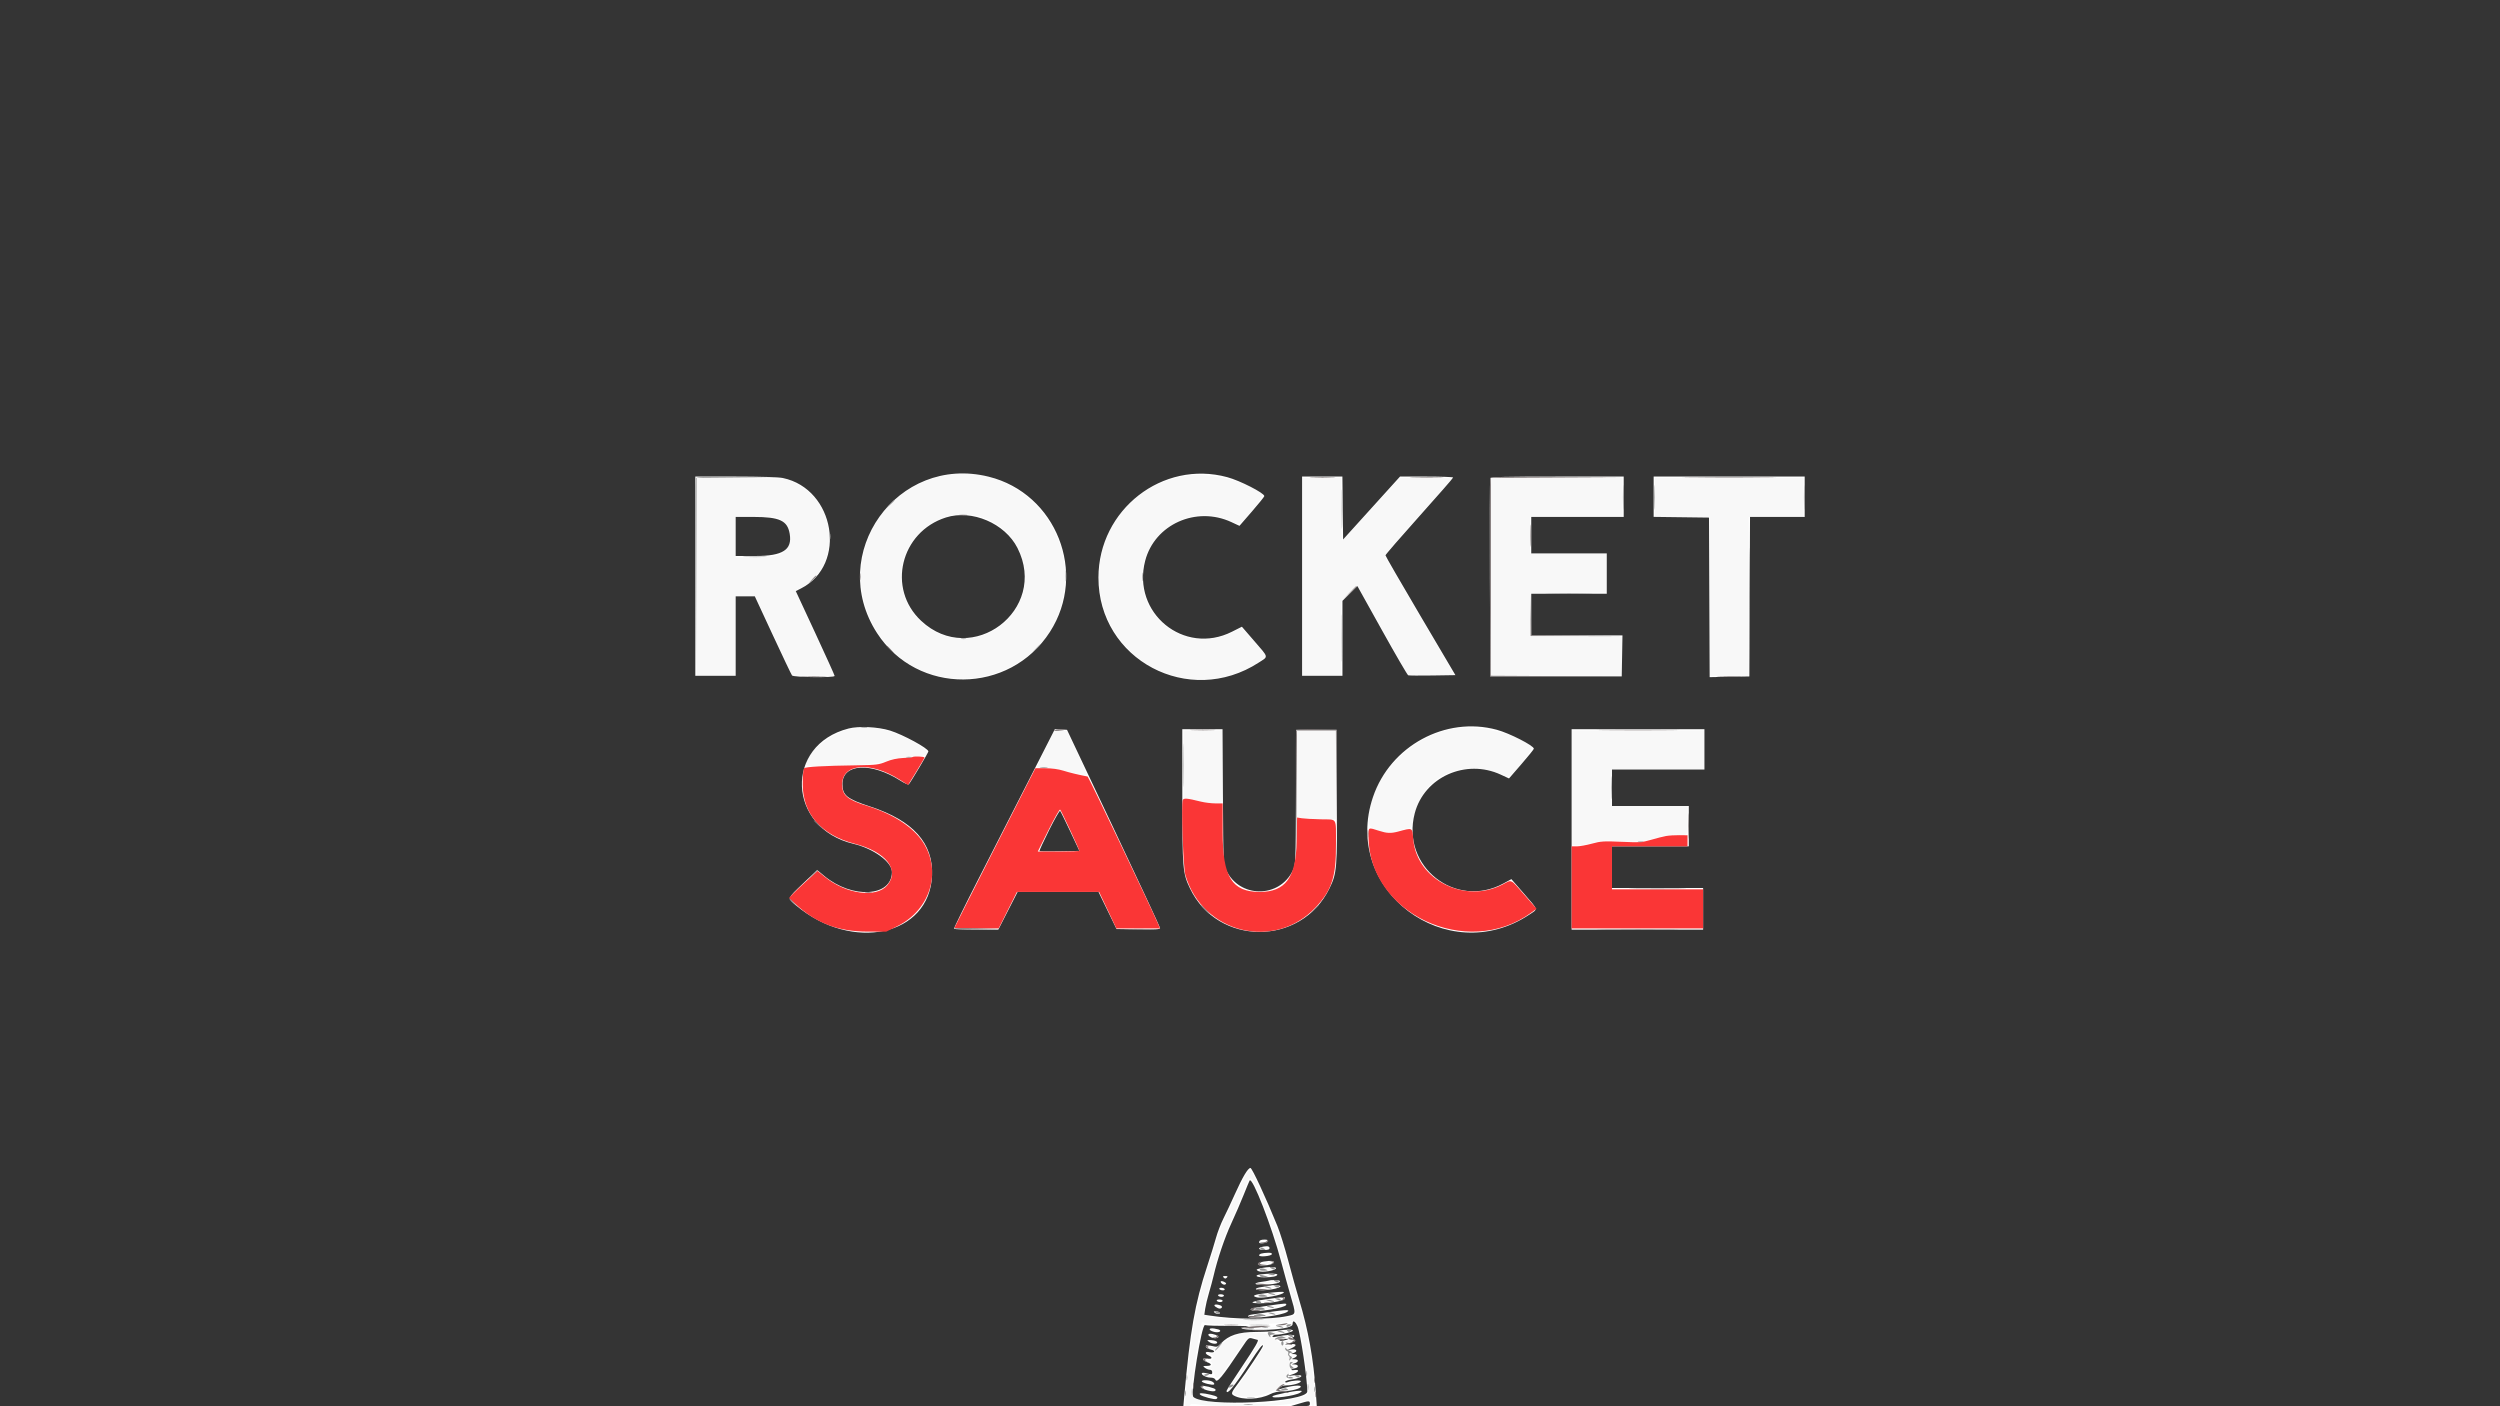 <svg id="svg" version="1.1" xmlns="http://www.w3.org/2000/svg" xmlns:xlink="http://www.w3.org/1999/xlink" width="400" height="225" viewBox="0, 0, 400,225"><g id="svgg"><path id="path0" d="M151.771 75.968 C 140.675 77.755,134.531 89.499,139.470 99.479 C 147.148 114.994,170.417 109.467,170.417 92.128 C 170.417 82.314,161.320 74.430,151.771 75.968 M190.350 76.055 C 178.876 77.374,172.383 89.692,177.727 100.000 C 182.160 108.553,193.216 111.330,201.345 105.934 C 201.980 105.513,202.500 105.079,202.500 104.970 C 202.500 104.718,198.707 100.390,198.553 100.466 C 198.489 100.498,197.969 100.770,197.396 101.072 C 189.809 105.067,181.222 98.639,182.986 90.286 C 184.252 84.296,190.836 80.838,196.458 83.209 C 197.203 83.524,197.938 83.797,198.091 83.817 C 198.687 83.896,202.284 79.516,201.940 79.129 C 200.290 77.275,194.074 75.627,190.350 76.055 M111.458 92.281 L 111.458 108.125 114.583 108.125 L 117.708 108.125 117.708 101.762 L 117.708 95.399 119.317 95.460 L 120.925 95.521 123.848 101.816 L 126.771 108.110 130.136 108.118 L 133.502 108.125 130.397 101.436 C 126.845 93.784,127.098 94.546,127.969 94.123 C 134.557 90.918,134.162 80.721,127.319 77.337 L 125.752 76.563 118.605 76.500 L 111.458 76.438 111.458 92.281 M208.333 92.292 L 208.333 108.125 211.458 108.125 L 214.583 108.125 214.583 102.129 L 214.583 96.133 215.846 94.889 C 216.956 93.796,217.138 93.687,217.356 93.986 C 217.493 94.174,219.337 97.431,221.454 101.226 L 225.304 108.125 229.006 108.125 C 231.042 108.125,232.708 108.087,232.708 108.040 C 232.708 107.992,230.286 103.844,227.324 98.821 C 224.363 93.797,221.829 89.478,221.693 89.221 C 221.464 88.788,221.829 88.329,226.869 82.707 C 229.852 79.380,232.292 76.613,232.292 76.558 C 232.292 76.503,230.419 76.458,228.130 76.458 L 223.968 76.458 219.432 81.458 C 216.937 84.208,214.826 86.458,214.740 86.458 C 214.654 86.458,214.583 84.208,214.583 81.458 L 214.583 76.458 211.458 76.458 L 208.333 76.458 208.333 92.292 M238.542 92.292 L 238.542 108.125 249.063 108.125 L 259.583 108.125 259.583 105.000 L 259.583 101.875 252.182 101.875 L 244.782 101.875 244.839 98.385 L 244.896 94.896 250.990 94.841 L 257.083 94.785 257.083 91.664 L 257.083 88.542 250.938 88.542 L 244.792 88.542 244.792 85.625 L 244.792 82.708 252.188 82.708 L 259.583 82.708 259.583 79.583 L 259.583 76.458 249.063 76.458 L 238.542 76.458 238.542 92.292 M264.792 79.583 L 264.792 82.708 269.167 82.708 L 273.542 82.708 273.542 95.417 L 273.542 108.125 276.667 108.125 L 279.792 108.125 279.792 95.417 L 279.792 82.708 284.167 82.708 L 288.542 82.708 288.542 79.583 L 288.542 76.458 276.667 76.458 L 264.792 76.458 264.792 79.583 M156.555 82.611 C 163.999 84.550,166.546 93.825,161.123 99.248 C 155.661 104.710,146.434 102.160,144.477 94.647 C 142.610 87.479,149.372 80.740,156.555 82.611 M125.000 83.177 C 126.428 84.152,126.892 86.177,125.990 87.502 C 124.999 88.957,124.701 89.055,121.027 89.133 L 117.708 89.203 117.708 85.956 L 117.708 82.708 121.011 82.708 C 124.093 82.708,124.359 82.740,125.000 83.177 M233.475 116.468 C 225.778 117.374,218.973 124.419,218.960 131.495 C 218.957 132.809,221.650 133.589,223.829 132.905 C 224.530 132.685,225.264 132.504,225.459 132.503 C 225.708 132.501,225.852 132.265,225.941 131.719 C 227.167 124.125,233.675 120.954,241.176 124.296 C 241.707 124.533,245.411 119.935,245.032 119.510 C 243.404 117.683,237.146 116.036,233.475 116.468 M135.000 116.932 C 132.021 117.952,128.112 121.515,129.000 122.403 C 129.529 122.931,139.922 122.445,141.702 121.808 C 142.942 121.364,143.841 121.207,145.722 121.107 C 148.990 120.932,149.209 120.632,147.075 119.251 C 142.984 116.604,138.484 115.740,135.000 116.932 M167.299 119.778 C 166.493 121.387,165.834 122.727,165.835 122.758 C 165.836 122.788,166.469 122.825,167.241 122.841 C 168.051 122.858,169.736 123.151,171.219 123.532 C 172.634 123.897,173.841 124.145,173.901 124.085 C 173.961 124.025,173.267 122.402,172.358 120.478 L 170.706 116.979 169.735 116.916 L 168.764 116.853 167.299 119.778 M189.375 122.282 L 189.375 127.689 190.156 127.810 C 190.586 127.877,191.475 128.068,192.132 128.236 C 193.379 128.555,194.732 128.631,195.295 128.415 C 195.585 128.304,195.625 127.594,195.625 122.582 L 195.625 116.875 192.500 116.875 L 189.375 116.875 189.375 122.282 M207.500 123.825 L 207.500 130.775 208.594 130.907 C 209.195 130.979,210.602 131.039,211.719 131.040 L 213.750 131.042 213.750 123.958 L 213.750 116.875 210.625 116.875 L 207.500 116.875 207.500 123.825 M251.458 126.018 L 251.458 135.161 252.129 135.260 C 252.498 135.314,253.687 135.138,254.770 134.870 C 256.265 134.500,257.046 134.413,258.006 134.510 C 260.884 134.801,262.943 134.674,264.993 134.080 C 266.270 133.710,267.370 133.523,268.118 133.550 C 270.168 133.624,270.000 133.829,270.000 131.250 L 270.000 128.958 263.854 128.958 L 257.708 128.958 257.708 126.042 L 257.708 123.125 265.208 123.125 L 272.708 123.125 272.708 120.000 L 272.708 116.875 262.083 116.875 L 251.458 116.875 251.458 126.018 M199.111 188.376 C 198.711 189.097,198.078 190.391,197.706 191.250 C 197.333 192.109,196.620 193.630,196.120 194.629 C 195.620 195.628,195.013 197.175,194.772 198.067 C 194.530 198.958,194.009 200.625,193.614 201.771 C 192.240 205.750,191.158 210.462,190.527 215.208 C 190.250 217.290,189.587 224.000,189.584 224.740 C 189.583 225.067,190.354 225.085,190.462 224.760 C 190.522 224.579,190.938 224.579,192.154 224.760 C 195.436 225.248,204.797 225.074,207.253 224.479 C 209.879 223.843,209.792 223.843,209.792 224.479 C 209.792 224.803,209.910 225.000,210.104 225.000 C 210.902 225.000,209.601 214.705,208.208 210.001 C 207.818 208.683,206.930 205.495,206.234 202.917 C 204.869 197.857,204.406 196.577,201.884 190.906 C 199.967 186.595,200.054 186.674,199.111 188.376 M201.580 191.347 C 203.008 194.648,204.786 199.931,205.622 203.358 C 205.968 204.777,206.477 206.641,206.753 207.500 C 207.464 209.714,207.534 210.129,207.238 210.375 C 206.083 211.330,195.840 211.415,192.841 210.493 C 192.369 210.348,192.451 209.569,193.219 206.875 C 193.497 205.901,194.102 203.676,194.563 201.930 C 195.111 199.858,195.800 197.898,196.548 196.282 C 197.178 194.921,198.129 192.740,198.662 191.435 C 200.228 187.600,199.962 187.608,201.580 191.347 M202.292 202.083 C 201.879 202.215,201.858 202.250,202.188 202.250 C 202.417 202.250,202.839 202.175,203.125 202.083 C 203.537 201.951,203.559 201.917,203.229 201.917 C 203.000 201.917,202.578 201.992,202.292 202.083 M202.552 203.060 C 202.753 203.113,203.081 203.113,203.281 203.060 C 203.482 203.008,203.318 202.965,202.917 202.965 C 202.516 202.965,202.352 203.008,202.552 203.060 M202.448 204.105 C 202.706 204.155,203.128 204.155,203.385 204.105 C 203.643 204.056,203.432 204.015,202.917 204.015 C 202.401 204.015,202.190 204.056,202.448 204.105 M202.292 205.208 L 201.563 205.362 202.292 205.365 C 202.693 205.366,203.302 205.296,203.646 205.208 L 204.271 205.049 203.646 205.052 C 203.302 205.054,202.693 205.124,202.292 205.208 M202.396 206.042 L 201.563 206.191 202.292 206.196 C 202.693 206.198,203.302 206.129,203.646 206.042 C 204.494 205.826,203.601 205.826,202.396 206.042 M203.021 207.083 L 202.188 207.233 202.917 207.241 C 203.318 207.246,203.880 207.175,204.167 207.083 C 204.836 206.869,204.218 206.869,203.021 207.083 M202.500 208.125 C 201.641 208.259,201.624 208.272,202.292 208.290 C 202.693 208.301,203.396 208.232,203.854 208.137 C 204.930 207.914,203.912 207.905,202.500 208.125 M202.813 209.167 L 201.979 209.316 202.708 209.321 C 203.109 209.323,203.719 209.254,204.063 209.167 C 204.910 208.951,204.017 208.951,202.813 209.167 M202.917 210.208 L 201.979 210.354 202.813 210.361 C 203.271 210.364,203.927 210.296,204.271 210.208 C 205.104 209.996,204.281 209.996,202.917 210.208 M207.877 212.344 C 208.271 213.401,209.014 218.203,209.295 221.505 C 209.455 223.396,209.652 223.233,206.340 223.951 C 202.227 224.843,197.930 224.906,192.871 224.150 C 190.226 223.755,190.263 224.010,191.589 215.417 C 192.250 211.133,192.174 211.381,192.746 211.687 C 193.411 212.043,204.400 211.949,205.768 211.575 C 207.395 211.131,207.431 211.144,207.877 212.344 M202.917 212.418 L 200.729 212.687 202.708 212.591 C 203.797 212.539,204.969 212.411,205.313 212.307 C 206.124 212.063,205.607 212.087,202.917 212.418 M204.375 213.125 L 203.438 213.271 204.271 213.281 C 204.729 213.287,205.339 213.217,205.625 213.125 C 206.283 212.914,205.730 212.914,204.375 213.125 M198.527 213.405 C 197.384 213.719,195.911 214.557,195.241 215.275 C 194.814 215.732,194.675 215.771,194.136 215.583 C 193.798 215.465,193.463 215.426,193.394 215.495 C 193.324 215.565,193.563 215.681,193.925 215.754 C 194.287 215.826,194.583 215.956,194.583 216.042 C 194.583 216.358,194.001 216.671,193.620 216.560 C 193.365 216.485,193.392 216.531,193.698 216.692 C 194.253 216.984,194.279 217.150,193.839 217.589 C 193.659 217.769,193.612 217.917,193.735 217.917 C 194.125 217.917,193.986 218.749,193.594 218.765 C 193.276 218.777,193.281 218.800,193.633 218.937 C 193.855 219.024,194.142 219.410,194.272 219.796 C 194.658 220.942,194.876 220.777,196.944 217.772 C 199.762 213.679,199.720 213.725,200.380 213.883 C 201.063 214.046,201.458 214.341,201.458 214.687 C 201.458 214.934,197.369 221.191,196.749 221.891 C 196.589 222.072,196.459 222.307,196.459 222.412 C 196.461 222.726,197.444 221.475,198.682 219.583 C 201.561 215.184,201.814 214.856,202.104 215.145 C 202.357 215.398,202.464 215.195,200.305 218.542 C 199.528 219.745,198.533 221.164,198.092 221.696 C 197.082 222.915,197.090 223.014,198.219 223.330 C 200.944 224.093,205.833 222.150,205.833 220.304 C 205.833 220.148,205.951 219.946,206.094 219.854 C 206.237 219.762,206.354 219.317,206.354 218.864 C 206.354 218.162,206.432 218.018,206.875 217.895 C 207.393 217.751,207.393 217.750,206.806 217.729 C 206.097 217.704,206.151 217.269,206.890 217.047 C 207.346 216.910,207.334 216.899,206.771 216.937 C 206.335 216.966,206.146 216.884,206.146 216.667 C 206.146 216.495,206.005 216.245,205.834 216.111 C 205.461 215.820,205.513 215.766,206.458 215.460 L 207.188 215.224 206.285 215.341 C 205.543 215.438,205.310 215.381,204.975 215.021 C 204.751 214.781,204.205 214.399,203.761 214.172 C 203.318 213.946,202.923 213.678,202.884 213.576 C 202.758 213.248,199.556 213.122,198.527 213.405 M193.854 213.750 C 194.083 213.848,194.411 213.929,194.583 213.929 C 194.780 213.929,194.742 213.863,194.479 213.750 C 194.250 213.652,193.922 213.571,193.750 213.571 C 193.553 213.571,193.592 213.637,193.854 213.750 M205.469 213.894 C 205.669 213.946,205.997 213.946,206.198 213.894 C 206.398 213.841,206.234 213.798,205.833 213.798 C 205.432 213.798,205.268 213.841,205.469 213.894 M205.833 214.583 C 205.415 214.717,205.394 214.751,205.729 214.756 C 205.958 214.760,206.333 214.682,206.563 214.583 C 207.093 214.355,206.546 214.355,205.833 214.583 M206.458 220.426 C 206.230 220.581,206.314 220.600,206.771 220.498 C 207.537 220.327,207.703 220.207,207.170 220.212 C 206.951 220.213,206.630 220.310,206.458 220.426 M206.458 221.250 C 206.046 221.382,206.024 221.417,206.354 221.417 C 206.583 221.417,207.005 221.342,207.292 221.250 C 207.704 221.118,207.726 221.083,207.396 221.083 C 207.167 221.083,206.745 221.158,206.458 221.250 M192.708 222.052 C 192.880 222.153,193.302 222.296,193.646 222.371 C 194.046 222.457,194.158 222.440,193.958 222.323 C 193.786 222.222,193.365 222.079,193.021 222.004 C 192.621 221.918,192.508 221.935,192.708 222.052 M206.354 222.083 C 205.793 222.226,205.782 222.243,206.250 222.246 C 206.536 222.248,207.005 222.175,207.292 222.083 C 207.992 221.859,207.235 221.859,206.354 222.083 M205.313 223.125 C 204.755 223.267,204.744 223.284,205.208 223.284 C 205.495 223.284,206.010 223.212,206.354 223.125 C 206.912 222.983,206.923 222.966,206.458 222.966 C 206.172 222.966,205.656 223.038,205.313 223.125 M192.917 223.330 C 193.089 223.443,193.456 223.537,193.733 223.538 C 194.401 223.543,194.232 223.424,193.333 223.259 C 192.820 223.165,192.697 223.186,192.917 223.330 " stroke="none" fill="#f8f8f8" fill-rule="evenodd"></path><path id="path1" d="M0.000 112.500 L 0.000 225.000 94.666 225.000 L 189.333 225.000 189.469 223.490 C 190.432 212.834,191.174 208.614,193.131 202.659 C 193.686 200.970,194.334 198.880,194.572 198.014 C 194.809 197.149,195.344 195.765,195.760 194.939 C 196.176 194.113,197.000 192.359,197.592 191.042 C 198.820 188.306,199.673 186.875,200.074 186.875 C 200.332 186.875,202.530 191.607,204.380 196.146 C 204.801 197.177,205.590 199.708,206.134 201.771 C 206.678 203.833,207.449 206.599,207.849 207.917 C 209.332 212.813,210.171 217.475,210.539 222.865 L 210.685 225.000 305.342 225.000 L 400.000 225.000 400.000 112.500 L 400.000 0.000 200.000 0.000 L 0.000 0.000 0.000 112.500 M158.193 76.273 C 169.003 78.955,174.034 91.693,167.995 101.094 C 161.522 111.170,146.780 111.274,140.325 101.290 C 132.151 88.647,143.578 72.648,158.193 76.273 M196.354 76.345 C 198.401 76.898,202.292 78.887,202.292 79.379 C 202.292 79.473,201.397 80.581,200.304 81.843 L 198.315 84.136 197.022 83.535 C 191.392 80.919,184.745 83.901,183.228 89.725 C 181.052 98.082,189.442 104.943,197.112 101.079 L 198.703 100.277 200.653 102.532 C 203.046 105.301,202.977 104.985,201.414 106.001 C 190.246 113.264,175.724 105.565,175.751 92.396 C 175.773 81.536,186.023 73.551,196.354 76.345 M125.250 76.481 C 133.603 78.230,135.617 90.345,128.185 94.136 L 127.323 94.576 130.433 101.270 C 132.143 104.952,133.542 108.048,133.542 108.149 C 133.542 108.454,126.962 108.380,126.726 108.073 C 126.616 107.930,125.232 105.023,123.650 101.615 L 120.773 95.417 119.241 95.417 L 117.708 95.417 117.708 101.771 L 117.708 108.125 114.479 108.125 L 111.250 108.125 111.250 92.188 L 111.250 76.250 117.698 76.250 C 121.619 76.250,124.579 76.341,125.250 76.481 M214.840 81.283 L 214.896 86.315 219.450 81.283 L 224.004 76.250 228.252 76.250 C 230.588 76.250,232.500 76.320,232.500 76.406 C 232.499 76.492,230.064 79.281,227.087 82.604 C 224.111 85.927,221.675 88.740,221.675 88.854 C 221.675 88.969,224.193 93.328,227.270 98.542 L 232.865 108.021 229.200 108.078 C 227.184 108.109,225.434 108.096,225.310 108.049 C 225.186 108.001,223.308 104.771,221.136 100.870 L 217.188 93.778 215.990 94.956 L 214.792 96.133 214.792 102.129 L 214.792 108.125 211.563 108.125 L 208.333 108.125 208.333 92.188 L 208.333 76.250 211.559 76.250 L 214.784 76.250 214.840 81.283 M259.792 79.479 L 259.792 82.708 252.396 82.708 L 245.000 82.708 245.000 85.625 L 245.000 88.542 251.042 88.542 L 257.083 88.542 257.083 91.771 L 257.083 95.000 251.042 95.000 L 245.000 95.000 245.000 98.333 L 245.000 101.667 252.297 101.667 L 259.594 101.667 259.537 104.948 L 259.479 108.229 248.958 108.229 L 238.438 108.229 238.384 92.500 C 238.354 83.849,238.375 76.654,238.429 76.510 C 238.507 76.307,240.847 76.250,249.160 76.250 L 259.792 76.250 259.792 79.479 M288.750 79.479 L 288.750 82.708 284.377 82.708 L 280.003 82.708 279.950 95.469 L 279.896 108.229 276.720 108.287 L 273.545 108.344 273.491 95.578 L 273.438 82.813 269.010 82.756 L 264.583 82.700 264.583 79.475 L 264.583 76.250 276.667 76.250 L 288.750 76.250 288.750 79.479 M151.354 82.793 C 144.065 85.107,141.882 94.186,147.378 99.327 C 155.472 106.899,167.812 97.575,162.797 87.677 C 160.799 83.735,155.504 81.474,151.354 82.793 M117.708 85.833 L 117.708 88.958 120.889 88.958 C 125.262 88.958,126.785 87.968,126.352 85.406 C 125.996 83.294,124.745 82.711,120.573 82.709 L 117.708 82.708 117.708 85.833 M142.396 116.888 C 144.467 117.528,148.542 119.744,148.542 120.229 C 148.542 120.410,145.729 125.134,145.410 125.489 C 145.323 125.586,144.729 125.331,144.091 124.923 C 139.379 121.909,134.792 122.166,134.792 125.443 C 134.792 127.248,135.501 127.823,139.237 129.047 C 146.115 131.300,149.356 134.922,149.130 140.102 C 148.708 149.753,136.364 152.434,127.333 144.837 C 125.958 143.681,125.914 143.809,128.550 141.298 L 130.747 139.205 131.874 140.141 C 136.375 143.879,142.708 143.509,142.708 139.508 C 142.708 137.922,139.776 135.778,136.563 135.015 C 125.964 132.498,125.406 119.202,135.788 116.559 C 137.409 116.146,140.494 116.300,142.396 116.888 M239.479 116.761 C 241.526 117.315,245.417 119.304,245.417 119.796 C 245.417 119.889,244.522 120.998,243.429 122.259 L 241.440 124.553 240.147 123.952 C 234.529 121.341,227.867 124.330,226.353 130.142 C 224.144 138.623,232.883 145.527,240.546 141.356 L 241.822 140.662 243.828 142.972 C 246.191 145.693,246.116 145.397,244.688 146.344 C 231.488 155.107,214.620 142.398,219.685 127.506 C 222.464 119.336,231.289 114.546,239.479 116.761 M178.164 132.500 C 182.257 141.151,185.610 148.349,185.616 148.495 C 185.623 148.702,184.857 148.748,182.135 148.703 L 178.646 148.646 177.203 145.677 L 175.760 142.708 169.286 142.712 L 162.813 142.715 161.269 145.733 L 159.725 148.750 156.229 148.750 C 154.306 148.750,152.695 148.680,152.649 148.594 C 152.603 148.508,154.362 144.922,156.558 140.625 C 158.754 136.328,162.404 129.175,164.669 124.729 L 168.786 116.645 169.754 116.708 L 170.722 116.771 178.164 132.500 M195.668 127.448 C 195.727 137.931,195.741 138.256,196.171 139.185 C 198.279 143.742,204.738 143.771,206.871 139.233 C 207.296 138.329,207.310 137.991,207.352 127.537 L 207.396 116.771 210.625 116.771 L 213.854 116.771 213.908 127.348 C 213.968 139.046,213.914 139.707,212.697 142.178 C 208.138 151.439,194.840 151.413,190.394 142.135 C 189.229 139.703,189.174 139.045,189.170 127.344 L 189.167 116.667 192.387 116.667 L 195.607 116.667 195.668 127.448 M272.708 119.896 L 272.708 123.125 265.313 123.125 L 257.917 123.125 257.917 126.042 L 257.917 128.958 264.063 128.958 L 270.208 128.958 270.208 132.188 L 270.208 135.417 264.063 135.417 L 257.917 135.417 257.917 138.750 L 257.917 142.083 265.208 142.083 L 272.500 142.083 272.500 145.417 L 272.500 148.750 261.979 148.750 L 251.458 148.750 251.458 132.708 L 251.458 116.667 262.083 116.667 L 272.708 116.667 272.708 119.896 M167.848 132.841 C 166.957 134.628,166.267 136.128,166.314 136.175 C 166.361 136.222,167.819 136.235,169.552 136.203 L 172.705 136.146 171.237 133.021 C 170.430 131.302,169.701 129.828,169.619 129.744 C 169.536 129.661,168.739 131.055,167.848 132.841 M199.937 188.892 C 199.876 188.990,199.452 190.012,198.993 191.164 C 198.534 192.315,197.641 194.376,197.008 195.743 C 195.938 198.056,194.787 201.463,194.162 204.167 C 194.017 204.797,193.688 206.016,193.433 206.875 C 193.177 207.734,192.906 208.870,192.830 209.399 L 192.691 210.361 193.481 210.483 C 197.616 211.121,203.181 211.164,205.938 210.578 C 207.414 210.264,207.395 210.383,206.458 207.188 C 206.122 206.042,205.461 203.651,204.989 201.875 C 203.488 196.223,200.365 188.199,199.937 188.892 M202.866 198.594 C 202.768 198.892,201.458 199.082,201.458 198.798 C 201.458 198.470,201.720 198.333,202.344 198.333 C 202.737 198.333,202.921 198.425,202.866 198.594 M203.125 199.688 C 203.125 199.913,202.894 200.000,202.292 200.000 C 200.978 200.000,201.300 199.469,202.656 199.399 C 202.945 199.384,203.125 199.495,203.125 199.688 M203.491 200.677 C 203.389 200.986,201.458 201.160,201.458 200.860 C 201.458 200.615,201.939 200.474,202.882 200.441 C 203.352 200.424,203.549 200.501,203.491 200.677 M203.814 201.979 C 203.763 202.248,203.024 202.453,202.014 202.479 C 200.950 202.507,201.095 202.026,202.204 201.849 C 203.284 201.677,203.863 201.723,203.814 201.979 M204.167 202.903 C 204.167 203.292,201.851 203.666,201.313 203.364 C 201.000 203.188,200.989 203.135,201.250 203.047 C 202.271 202.701,204.167 202.607,204.167 202.903 M204.375 203.934 C 204.375 204.207,203.587 204.369,202.240 204.372 C 200.960 204.375,200.591 204.041,201.719 203.901 C 203.045 203.736,204.375 203.753,204.375 203.934 M196.292 204.417 C 196.097 204.611,195.986 204.611,195.792 204.417 C 195.597 204.222,195.653 204.167,196.042 204.167 C 196.431 204.167,196.486 204.222,196.292 204.417 M204.792 204.978 C 204.792 205.268,204.229 205.417,202.603 205.554 C 200.847 205.703,200.187 205.321,201.819 205.101 C 202.365 205.027,202.906 204.935,203.021 204.896 C 203.472 204.741,204.792 204.802,204.792 204.978 M196.012 205.185 C 196.227 205.322,196.234 205.402,196.044 205.519 C 195.906 205.605,195.642 205.523,195.456 205.337 C 195.074 204.955,195.476 204.846,196.012 205.185 M204.850 205.858 C 204.370 206.338,201.195 206.667,200.946 206.263 C 200.879 206.156,201.272 206.008,201.819 205.934 C 202.365 205.861,202.906 205.768,203.021 205.729 C 203.596 205.532,205.072 205.636,204.850 205.858 M195.938 206.250 C 196.008 206.365,195.879 206.458,195.650 206.458 C 195.420 206.458,195.175 206.365,195.104 206.250 C 195.033 206.135,195.163 206.042,195.392 206.042 C 195.621 206.042,195.867 206.135,195.938 206.250 M205.417 206.764 C 205.417 207.178,202.004 207.812,201.079 207.570 C 200.220 207.346,200.629 207.140,202.344 206.935 C 204.399 206.689,205.417 206.632,205.417 206.764 M195.833 207.292 C 195.833 207.406,195.651 207.500,195.429 207.500 C 195.207 207.500,194.967 207.406,194.896 207.292 C 194.823 207.174,194.998 207.083,195.300 207.083 C 195.593 207.083,195.833 207.177,195.833 207.292 M205.575 207.760 C 205.462 208.107,203.559 208.497,201.858 208.522 C 199.661 208.554,199.980 208.258,202.535 207.893 C 205.601 207.455,205.676 207.451,205.575 207.760 M195.625 208.125 C 195.625 208.240,195.443 208.333,195.221 208.333 C 194.998 208.333,194.758 208.240,194.688 208.125 C 194.614 208.007,194.790 207.917,195.092 207.917 C 195.385 207.917,195.625 208.010,195.625 208.125 M205.785 208.791 C 205.632 209.249,201.301 209.968,200.404 209.683 C 199.684 209.455,200.093 209.322,202.657 208.950 C 205.775 208.497,205.885 208.492,205.785 208.791 M195.294 208.876 C 195.658 209.016,195.541 209.375,195.132 209.375 C 194.988 209.375,194.689 209.237,194.467 209.069 C 194.014 208.727,194.569 208.598,195.294 208.876 M205.967 209.890 C 205.174 210.491,200.000 211.130,199.711 210.663 C 199.626 210.525,199.835 210.399,200.255 210.336 C 205.796 209.515,206.539 209.457,205.967 209.890 M195.169 210.104 C 195.108 210.348,194.572 210.265,194.271 209.967 C 194.133 209.829,194.258 209.783,194.642 209.828 C 194.961 209.865,195.198 209.990,195.169 210.104 M206.849 211.563 C 206.835 211.620,206.811 211.784,206.797 211.927 C 206.750 212.395,204.753 212.750,201.979 212.781 C 198.985 212.816,197.590 212.520,199.583 212.273 C 200.266 212.189,199.212 212.138,196.979 212.147 C 194.917 212.155,193.035 212.096,192.798 212.016 C 192.270 211.838,190.454 223.023,190.933 223.503 C 192.605 225.174,209.172 224.389,209.165 222.638 C 209.155 220.500,208.092 213.386,207.609 212.231 C 207.332 211.568,206.935 211.219,206.849 211.563 M195.168 212.807 C 195.443 213.081,194.842 213.261,194.219 213.090 C 193.273 212.831,193.335 212.412,194.297 212.568 C 194.712 212.635,195.104 212.743,195.168 212.807 M206.875 212.899 C 206.875 213.104,205.100 213.542,204.273 213.542 C 203.999 213.542,203.708 213.650,203.626 213.783 C 203.518 213.957,203.673 213.982,204.186 213.874 C 205.712 213.552,207.083 213.480,207.083 213.721 C 207.083 213.851,206.972 213.958,206.835 213.958 C 206.699 213.958,206.769 214.092,206.991 214.256 C 207.437 214.584,207.438 214.583,206.042 214.983 C 205.366 215.176,205.385 215.183,206.302 215.072 C 207.477 214.930,207.634 215.259,206.615 215.726 L 205.938 216.036 206.595 215.923 C 207.389 215.785,207.723 216.175,207.045 216.447 L 206.563 216.640 207.031 216.653 C 207.289 216.661,207.500 216.763,207.500 216.882 C 207.500 217.000,207.289 217.182,207.031 217.285 C 206.585 217.464,206.591 217.474,207.153 217.487 C 207.864 217.503,207.807 217.944,207.068 218.151 C 206.579 218.287,206.581 218.292,207.153 218.313 C 207.815 218.336,207.829 218.807,207.170 218.926 C 206.476 219.052,206.415 219.309,207.103 219.208 C 208.055 219.069,207.798 219.590,206.759 219.909 L 205.938 220.161 207.031 220.051 C 208.854 219.869,208.477 220.453,206.589 220.736 C 206.059 220.816,205.625 220.974,205.625 221.088 C 205.625 221.201,205.785 221.233,205.980 221.158 C 206.715 220.876,208.125 220.774,208.125 221.004 C 208.125 221.288,206.808 221.664,205.807 221.666 C 205.361 221.666,204.934 221.807,204.767 222.009 C 204.517 222.311,204.532 222.337,204.897 222.225 C 206.574 221.714,208.125 221.538,208.125 221.859 C 208.125 222.175,206.648 222.565,205.313 222.601 C 204.508 222.622,203.763 222.789,203.223 223.069 C 201.561 223.929,198.824 224.042,197.453 223.308 C 196.909 223.017,196.978 222.814,198.139 221.286 C 199.360 219.678,202.065 215.601,202.076 215.352 C 202.095 214.905,201.475 215.698,199.846 218.202 C 197.479 221.841,196.250 223.320,196.250 222.530 C 196.250 222.433,197.375 220.677,198.750 218.629 C 200.865 215.477,201.500 214.375,201.197 214.375 C 201.167 214.375,200.838 214.287,200.464 214.180 C 199.789 213.987,199.780 213.994,198.716 215.587 C 195.476 220.437,194.698 221.375,194.450 220.729 C 194.378 220.541,194.064 220.417,193.663 220.417 C 192.976 220.417,192.083 219.931,192.325 219.689 C 192.400 219.614,192.798 219.646,193.210 219.760 C 193.881 219.945,193.958 219.925,193.958 219.567 C 193.958 219.320,193.814 219.167,193.581 219.167 C 193.374 219.167,193.023 219.029,192.800 218.861 C 192.418 218.571,192.432 218.555,193.073 218.548 C 193.921 218.540,193.948 218.235,193.125 217.948 C 192.296 217.659,192.290 217.198,193.117 217.363 C 193.900 217.520,194.109 217.219,193.431 216.910 C 192.704 216.579,192.768 216.184,193.522 216.350 C 193.855 216.423,194.184 216.391,194.253 216.279 C 194.322 216.167,194.098 216.014,193.754 215.938 C 193.127 215.801,192.773 215.491,192.992 215.271 C 193.057 215.207,193.482 215.248,193.937 215.364 C 194.711 215.560,194.800 215.534,195.350 214.948 C 196.578 213.641,198.139 213.127,200.938 213.110 C 202.313 213.101,203.859 213.019,204.375 212.927 C 205.712 212.689,206.875 212.676,206.875 212.899 M194.879 213.765 C 195.198 214.065,194.390 214.240,193.841 213.990 C 193.082 213.644,193.197 213.272,194.010 213.443 C 194.383 213.521,194.773 213.666,194.879 213.765 M205.000 214.375 C 204.588 214.507,204.566 214.542,204.896 214.542 C 205.125 214.542,205.547 214.467,205.833 214.375 C 206.246 214.243,206.267 214.208,205.938 214.208 C 205.708 214.208,205.286 214.283,205.000 214.375 M194.741 214.740 C 194.862 215.110,193.920 215.070,193.425 214.685 C 193.047 214.389,193.073 214.373,193.838 214.424 C 194.288 214.454,194.694 214.596,194.741 214.740 M194.054 221.114 C 194.265 221.268,194.348 221.450,194.238 221.519 C 193.971 221.683,192.292 221.250,192.292 221.016 C 192.292 220.729,193.628 220.803,194.054 221.114 M194.149 222.120 C 194.500 222.251,194.585 222.373,194.432 222.526 C 194.151 222.807,192.260 222.301,192.130 221.911 C 192.034 221.622,193.109 221.734,194.149 222.120 M208.050 222.807 C 207.339 223.345,203.128 223.896,203.624 223.385 C 203.814 223.191,206.966 222.544,207.813 222.526 C 208.394 222.514,208.410 222.534,208.050 222.807 M193.734 223.161 C 194.745 223.394,195.004 223.594,194.611 223.837 C 194.366 223.988,192.321 223.446,192.027 223.152 C 191.712 222.837,192.348 222.841,193.734 223.161 M207.813 224.591 L 206.563 224.967 208.073 224.983 C 209.450 224.999,209.583 224.963,209.583 224.583 C 209.583 224.095,209.464 224.095,207.813 224.591 " stroke="none" fill="#343434" fill-rule="evenodd"></path><path id="path2" d="M146.024 121.126 C 145.977 121.172,145.281 121.241,144.479 121.279 C 143.524 121.325,142.589 121.530,141.771 121.873 C 140.636 122.347,140.213 122.400,137.188 122.446 C 131.693 122.528,128.900 122.684,128.662 122.921 C 128.528 123.055,128.438 124.091,128.438 125.490 C 128.438 130.229,131.413 133.625,136.771 135.002 C 141.766 136.285,144.034 139.186,141.965 141.645 C 140.214 143.726,135.382 143.076,131.975 140.301 L 130.810 139.352 129.207 140.803 C 128.326 141.601,127.296 142.575,126.920 142.967 L 126.236 143.680 127.233 144.609 C 130.558 147.710,134.081 149.057,138.870 149.060 L 141.802 149.063 143.588 148.178 C 148.837 145.577,150.713 139.474,147.705 134.787 C 146.139 132.347,142.922 130.245,138.778 128.956 C 135.599 127.967,134.766 127.270,134.741 125.575 C 134.689 122.155,139.224 121.747,143.947 124.748 L 145.290 125.601 146.598 123.478 C 147.318 122.310,147.909 121.284,147.912 121.198 C 147.917 121.039,146.183 120.972,146.024 121.126 M159.186 135.648 C 155.623 142.650,152.708 148.416,152.708 148.460 C 152.708 148.505,154.301 148.542,156.249 148.542 L 159.789 148.542 161.250 145.625 L 162.711 142.708 169.286 142.708 L 175.862 142.708 177.239 145.625 L 178.616 148.542 182.110 148.542 L 185.604 148.542 185.314 147.865 C 184.274 145.431,174.157 124.272,174.022 124.246 C 172.512 123.954,171.118 123.617,170.122 123.304 C 169.364 123.066,168.268 122.917,167.276 122.917 L 165.663 122.917 159.186 135.648 M189.245 128.013 C 188.972 128.725,189.318 138.823,189.656 139.991 C 192.371 149.367,203.979 152.216,210.557 145.121 C 213.112 142.364,213.782 140.257,213.760 135.041 C 213.742 130.673,214.032 131.144,211.318 131.087 C 210.078 131.060,208.718 130.986,208.298 130.921 L 207.534 130.802 207.464 134.620 C 207.358 140.407,205.679 142.708,201.563 142.708 C 197.118 142.708,195.625 140.316,195.625 133.192 L 195.625 128.542 194.457 128.542 C 193.815 128.542,192.760 128.410,192.113 128.250 C 189.906 127.702,189.381 127.658,189.245 128.013 M171.239 132.847 C 172.047 134.585,172.708 136.061,172.708 136.128 C 172.708 136.195,171.209 136.250,169.376 136.250 L 166.043 136.250 167.756 132.817 C 168.698 130.930,169.536 129.453,169.619 129.536 C 169.701 129.619,170.430 131.109,171.239 132.847 M218.958 133.821 C 218.958 146.141,234.691 153.544,244.957 146.054 L 245.851 145.402 243.936 143.215 C 241.585 140.530,241.966 140.708,240.369 141.541 C 234.404 144.650,226.715 140.781,226.130 134.375 C 225.943 132.321,226.112 132.410,223.646 133.062 C 222.539 133.354,221.874 133.324,220.650 132.929 C 218.882 132.358,218.958 132.318,218.958 133.821 M266.563 133.760 C 266.104 133.843,265.026 134.117,264.167 134.369 C 262.739 134.788,262.332 134.815,259.451 134.686 C 256.627 134.559,256.133 134.590,254.709 134.981 C 253.835 135.220,252.746 135.417,252.289 135.417 L 251.458 135.417 251.458 141.979 L 251.458 148.542 261.979 148.542 L 272.500 148.542 272.500 145.417 L 272.500 142.292 265.208 142.292 L 257.917 142.292 257.917 138.854 L 257.917 135.417 263.958 135.417 L 270.000 135.417 270.000 134.530 L 270.000 133.643 268.698 133.626 C 267.982 133.616,267.021 133.677,266.563 133.760 " stroke="none" fill="#fa3636" fill-rule="evenodd"></path><path id="path3" d="M209.958 76.405 C 210.909 76.444,212.409 76.444,213.291 76.405 C 214.174 76.366,213.396 76.334,211.563 76.334 C 209.729 76.335,209.007 76.366,209.958 76.405 M226.105 76.406 C 227.343 76.442,229.312 76.442,230.480 76.405 C 231.648 76.368,230.635 76.338,228.229 76.338 C 225.823 76.338,224.867 76.369,226.105 76.406 M238.429 76.510 C 238.375 76.654,238.354 83.849,238.384 92.500 L 238.438 108.229 248.906 108.232 L 259.375 108.235 248.958 108.178 L 238.542 108.121 238.542 92.292 L 238.542 76.462 249.219 76.406 L 259.896 76.350 249.212 76.300 C 240.820 76.261,238.507 76.306,238.429 76.510 M270.573 76.406 C 273.924 76.438,279.409 76.438,282.760 76.406 C 286.112 76.374,283.370 76.348,276.667 76.348 C 269.964 76.348,267.221 76.374,270.573 76.406 M153.597 82.441 C 153.913 82.489,154.382 82.488,154.638 82.438 C 154.895 82.389,154.635 82.350,154.063 82.351 C 153.490 82.353,153.280 82.393,153.597 82.441 M244.874 85.729 C 244.874 87.333,244.907 87.962,244.947 87.126 C 244.986 86.291,244.986 84.978,244.946 84.210 C 244.906 83.441,244.874 84.125,244.874 85.729 M137.557 92.292 C 137.557 92.807,137.597 93.018,137.647 92.760 C 137.697 92.503,137.697 92.081,137.647 91.823 C 137.597 91.565,137.557 91.776,137.557 92.292 M129.883 92.760 L 129.271 93.438 129.948 92.826 C 130.320 92.489,130.625 92.184,130.625 92.149 C 130.625 91.988,130.453 92.129,129.883 92.760 M215.930 94.844 L 214.896 95.938 215.990 94.904 C 216.591 94.335,217.083 93.843,217.083 93.810 C 217.083 93.654,216.890 93.827,215.930 94.844 M244.888 98.333 L 244.896 101.771 252.188 101.775 L 259.479 101.779 252.245 101.720 L 245.010 101.661 244.945 98.279 L 244.879 94.896 244.888 98.333 M141.875 103.399 C 141.875 103.434,142.180 103.739,142.552 104.076 L 143.229 104.688 142.617 104.010 C 142.047 103.379,141.875 103.238,141.875 103.399 M128.490 108.280 C 129.435 108.319,130.982 108.319,131.927 108.280 C 132.872 108.241,132.099 108.210,130.208 108.210 C 128.318 108.210,127.544 108.241,128.490 108.280 M275.052 108.280 C 275.940 108.319,277.393 108.319,278.281 108.280 C 279.169 108.241,278.443 108.209,276.667 108.209 C 274.891 108.209,274.164 108.241,275.052 108.280 M168.673 116.831 C 168.617 116.922,168.916 116.964,169.338 116.924 C 170.626 116.802,170.778 116.716,169.752 116.691 C 169.214 116.678,168.729 116.741,168.673 116.831 M190.791 116.822 C 191.742 116.861,193.242 116.860,194.124 116.821 C 195.007 116.782,194.229 116.751,192.396 116.751 C 190.563 116.751,189.840 116.783,190.791 116.822 M207.389 116.922 C 207.333 117.068,207.313 121.641,207.344 127.083 L 207.400 136.979 207.450 126.927 L 207.500 116.875 210.623 116.875 L 213.746 116.875 213.803 126.823 L 213.860 136.771 213.857 126.771 L 213.854 116.771 210.673 116.713 C 208.242 116.669,207.467 116.719,207.389 116.922 M256.719 116.823 C 259.669 116.855,264.497 116.855,267.448 116.823 C 270.398 116.790,267.984 116.763,262.083 116.763 C 256.182 116.763,253.768 116.790,256.719 116.823 M270.084 132.188 C 270.085 134.021,270.116 134.743,270.155 133.792 C 270.194 132.841,270.194 131.341,270.155 130.459 C 270.116 129.576,270.084 130.354,270.084 132.188 M130.208 131.315 C 130.208 131.351,130.513 131.656,130.885 131.992 L 131.563 132.604 130.951 131.927 C 130.380 131.296,130.208 131.154,130.208 131.315 M218.810 133.438 C 218.811 134.010,218.852 134.220,218.899 133.903 C 218.947 133.587,218.946 133.118,218.897 132.862 C 218.847 132.605,218.808 132.865,218.810 133.438 M129.989 139.948 L 129.271 140.729 130.052 140.011 C 130.482 139.616,130.833 139.265,130.833 139.230 C 130.833 139.071,130.657 139.221,129.989 139.948 M261.510 142.239 C 263.544 142.273,266.872 142.273,268.906 142.239 C 270.940 142.205,269.276 142.177,265.208 142.177 C 261.141 142.177,259.477 142.205,261.510 142.239 M138.490 142.855 C 138.747 142.905,139.169 142.905,139.427 142.855 C 139.685 142.806,139.474 142.765,138.958 142.765 C 138.443 142.765,138.232 142.806,138.490 142.855 M126.250 143.815 C 126.250 143.851,126.555 144.156,126.927 144.492 L 127.604 145.104 126.992 144.427 C 126.422 143.796,126.250 143.654,126.250 143.815 M192.708 145.521 C 193.097 145.922,193.462 146.250,193.519 146.250 C 193.577 146.250,193.305 145.922,192.917 145.521 C 192.528 145.120,192.163 144.792,192.106 144.792 C 192.048 144.792,192.320 145.120,192.708 145.521 M210.197 145.573 L 209.479 146.354 210.260 145.636 C 210.988 144.968,211.137 144.792,210.978 144.792 C 210.944 144.792,210.592 145.143,210.197 145.573 M152.682 148.599 C 152.771 148.688,154.430 148.734,156.370 148.703 L 159.896 148.645 156.208 148.541 C 154.179 148.484,152.593 148.510,152.682 148.599 M180.479 148.697 C 181.487 148.735,183.081 148.735,184.021 148.696 C 184.960 148.658,184.135 148.627,182.188 148.627 C 180.240 148.627,179.471 148.659,180.479 148.697 M256.733 148.698 C 259.692 148.730,264.473 148.730,267.358 148.698 C 270.244 148.665,267.823 148.638,261.979 148.638 C 256.135 148.638,253.775 148.665,256.733 148.698 M202.708 198.507 C 202.708 198.641,202.404 198.764,202.031 198.781 C 201.365 198.812,201.364 198.814,201.952 198.902 C 202.550 198.991,203.120 198.676,202.851 198.406 C 202.772 198.328,202.708 198.373,202.708 198.507 M203.315 201.808 C 203.715 201.891,203.758 201.955,203.523 202.118 C 203.306 202.270,203.301 202.304,203.505 202.250 C 203.990 202.122,203.873 201.772,203.333 201.737 L 202.813 201.703 203.315 201.808 M201.389 202.014 C 201.058 202.345,201.310 202.498,202.135 202.465 L 203.021 202.430 202.199 202.346 C 201.604 202.285,201.461 202.209,201.679 202.072 C 201.844 201.967,201.878 201.880,201.753 201.878 C 201.629 201.876,201.465 201.938,201.389 202.014 M200.993 205.438 C 201.175 205.605,203.592 205.814,203.427 205.649 C 203.363 205.586,202.756 205.481,202.076 205.416 C 201.396 205.351,200.908 205.361,200.993 205.438 M201.022 206.315 C 201.116 206.408,201.650 206.453,202.211 206.416 L 203.229 206.348 202.041 206.247 C 201.388 206.191,200.929 206.222,201.022 206.315 M205.082 207.649 C 205.404 207.732,205.424 207.788,205.186 207.954 C 204.941 208.125,204.942 208.144,205.195 208.076 C 205.713 207.936,205.696 207.498,205.174 207.524 C 204.775 207.544,204.758 207.566,205.082 207.649 M202.344 208.477 C 202.544 208.529,202.872 208.529,203.073 208.477 C 203.273 208.425,203.109 208.382,202.708 208.382 C 202.307 208.382,202.143 208.425,202.344 208.477 M200.219 209.364 C 199.835 209.607,200.752 209.873,201.489 209.733 C 201.812 209.672,201.694 209.625,201.146 209.597 C 200.477 209.563,200.395 209.519,200.729 209.375 C 201.004 209.257,201.039 209.192,200.833 209.184 C 200.661 209.178,200.385 209.259,200.219 209.364 M199.707 210.656 C 199.767 210.754,200.350 210.826,201.002 210.817 C 202.372 210.798,202.243 210.697,200.684 210.569 C 200.086 210.519,199.647 210.559,199.707 210.656 M204.896 211.875 L 204.063 212.024 204.792 212.051 C 205.193 212.065,205.661 211.986,205.833 211.875 C 206.174 211.655,206.126 211.655,204.896 211.875 M196.100 212.028 C 196.648 212.071,197.492 212.071,197.975 212.027 C 198.459 211.984,198.010 211.948,196.979 211.949 C 195.948 211.950,195.552 211.985,196.100 212.028 M199.792 212.291 C 199.276 212.377,198.760 212.398,198.646 212.339 C 198.507 212.267,198.507 212.302,198.646 212.445 C 198.789 212.592,199.639 212.578,201.354 212.398 C 203.671 212.155,203.739 212.135,202.292 212.135 C 201.432 212.135,200.307 212.206,199.792 212.291 M200.580 212.862 C 201.185 212.904,202.123 212.904,202.663 212.861 C 203.204 212.818,202.708 212.784,201.563 212.784 C 200.417 212.785,199.974 212.820,200.580 212.862 M194.668 213.718 C 194.762 213.871,194.642 213.967,194.335 213.983 C 193.948 214.002,193.930 214.026,194.241 214.106 C 194.725 214.231,195.145 213.864,194.778 213.637 C 194.611 213.534,194.572 213.563,194.668 213.718 M206.146 214.167 C 206.217 214.281,206.480 214.376,206.731 214.378 C 207.102 214.381,207.129 214.419,206.875 214.583 C 206.687 214.705,206.662 214.787,206.811 214.788 C 207.258 214.794,207.312 214.401,206.895 214.177 C 206.377 213.900,205.978 213.895,206.146 214.167 M204.375 214.247 C 204.375 214.291,204.651 214.368,204.989 214.418 C 205.327 214.467,205.556 214.431,205.498 214.337 C 205.394 214.170,204.375 214.088,204.375 214.247 M205.938 215.000 C 206.167 215.098,206.495 215.179,206.667 215.179 C 206.864 215.179,206.825 215.113,206.563 215.000 C 206.333 214.902,206.005 214.821,205.833 214.821 C 205.636 214.821,205.675 214.887,205.938 215.000 M192.964 215.456 C 193.010 215.592,193.182 215.740,193.346 215.784 C 193.600 215.853,193.601 215.834,193.355 215.662 C 193.118 215.496,193.137 215.440,193.459 215.358 C 193.783 215.275,193.767 215.252,193.368 215.233 C 193.078 215.218,192.915 215.308,192.964 215.456 M192.548 217.539 C 192.593 217.675,192.765 217.823,192.930 217.867 C 193.183 217.936,193.184 217.917,192.939 217.745 C 192.701 217.580,192.721 217.524,193.043 217.441 C 193.367 217.358,193.350 217.336,192.951 217.316 C 192.661 217.301,192.498 217.391,192.548 217.539 M210.257 220.833 C 210.257 221.234,210.300 221.398,210.352 221.198 C 210.404 220.997,210.404 220.669,210.352 220.469 C 210.300 220.268,210.257 220.432,210.257 220.833 M190.886 221.771 C 190.888 222.229,190.931 222.392,190.981 222.133 C 191.031 221.874,191.029 221.499,190.976 221.300 C 190.924 221.100,190.884 221.313,190.886 221.771 M204.593 221.969 L 204.114 222.479 204.661 222.594 C 206.208 222.918,206.357 222.931,206.042 222.718 C 205.870 222.602,205.464 222.505,205.139 222.503 C 204.436 222.499,204.480 222.102,205.225 221.722 C 205.542 221.560,205.607 221.463,205.401 221.461 C 205.220 221.460,204.857 221.688,204.593 221.969 M192.131 221.914 C 192.176 222.050,192.348 222.198,192.513 222.242 C 192.761 222.309,192.763 222.289,192.529 222.124 C 192.289 221.956,192.289 221.908,192.529 221.812 C 192.720 221.737,192.688 221.694,192.431 221.683 C 192.220 221.674,192.086 221.778,192.131 221.914 M210.465 223.125 C 210.465 223.526,210.508 223.690,210.560 223.490 C 210.613 223.289,210.613 222.961,210.560 222.760 C 210.508 222.560,210.465 222.724,210.465 223.125 " stroke="none" fill="#7b7272" fill-rule="evenodd"></path><path id="path4" d="M111.346 76.510 C 111.291 76.654,111.271 83.849,111.302 92.500 L 111.357 108.229 111.408 92.347 L 111.458 76.464 117.760 76.406 L 124.063 76.348 117.754 76.299 C 112.862 76.261,111.423 76.308,111.346 76.510 M214.673 81.458 C 214.673 84.266,214.703 85.414,214.739 84.010 C 214.775 82.607,214.775 80.310,214.739 78.906 C 214.703 77.503,214.673 78.651,214.673 81.458 M264.667 79.583 C 264.667 81.359,264.699 82.086,264.738 81.198 C 264.777 80.310,264.777 78.857,264.738 77.969 C 264.699 77.081,264.667 77.807,264.667 79.583 M288.626 79.583 C 288.626 81.359,288.657 82.086,288.697 81.198 C 288.736 80.310,288.736 78.857,288.697 77.969 C 288.657 77.081,288.626 77.807,288.626 79.583 M142.383 80.677 L 141.771 81.354 142.448 80.742 C 142.820 80.406,143.125 80.101,143.125 80.065 C 143.125 79.904,142.953 80.046,142.383 80.677 M132.757 85.833 C 132.757 86.234,132.800 86.398,132.852 86.198 C 132.904 85.997,132.904 85.669,132.852 85.469 C 132.800 85.268,132.757 85.432,132.757 85.833 M119.228 89.113 C 120.122 89.153,121.528 89.152,122.353 89.113 C 123.179 89.073,122.448 89.041,120.729 89.042 C 119.010 89.042,118.335 89.074,119.228 89.113 M170.485 92.188 C 170.486 92.990,170.524 93.292,170.569 92.860 C 170.614 92.428,170.613 91.771,170.567 91.402 C 170.521 91.032,170.484 91.385,170.485 92.188 M182.771 92.292 C 182.771 92.922,182.810 93.180,182.858 92.865 C 182.905 92.549,182.905 92.034,182.858 91.719 C 182.810 91.404,182.771 91.661,182.771 92.292 M247.969 94.947 C 249.659 94.982,252.424 94.982,254.115 94.947 C 255.805 94.912,254.422 94.884,251.042 94.884 C 247.661 94.884,246.279 94.912,247.969 94.947 M214.675 102.083 C 214.675 105.464,214.704 106.846,214.739 105.156 C 214.774 103.466,214.774 100.701,214.739 99.010 C 214.704 97.320,214.675 98.703,214.675 102.083 M153.802 102.227 C 154.003 102.279,154.331 102.279,154.531 102.227 C 154.732 102.175,154.568 102.132,154.167 102.132 C 153.766 102.132,153.602 102.175,153.802 102.227 M165.614 103.906 L 164.896 104.688 165.677 103.970 C 166.404 103.301,166.554 103.125,166.395 103.125 C 166.360 103.125,166.009 103.477,165.614 103.906 M137.867 116.397 C 138.126 116.447,138.501 116.445,138.700 116.393 C 138.900 116.341,138.688 116.300,138.229 116.303 C 137.771 116.305,137.608 116.348,137.867 116.397 M189.258 122.396 C 189.258 125.490,189.287 126.784,189.322 125.273 C 189.358 123.761,189.358 121.230,189.322 119.648 C 189.287 118.066,189.258 119.302,189.258 122.396 M145.052 121.185 C 145.253 121.238,145.581 121.238,145.781 121.185 C 145.982 121.133,145.818 121.090,145.417 121.090 C 145.016 121.090,144.852 121.133,145.052 121.185 M166.513 122.858 C 166.830 122.906,167.299 122.904,167.555 122.855 C 167.811 122.806,167.552 122.766,166.979 122.768 C 166.406 122.769,166.197 122.810,166.513 122.858 M257.791 126.042 C 257.791 127.703,257.823 128.383,257.863 127.552 C 257.903 126.721,257.903 125.362,257.863 124.531 C 257.823 123.701,257.791 124.380,257.791 126.042 M262.135 134.727 C 262.336 134.779,262.664 134.779,262.865 134.727 C 263.065 134.675,262.901 134.632,262.500 134.632 C 262.099 134.632,261.935 134.675,262.135 134.727 M201.667 199.792 C 201.667 199.906,201.878 199.999,202.135 199.997 C 202.514 199.994,202.544 199.955,202.292 199.792 C 201.888 199.531,201.667 199.531,201.667 199.792 M203.333 202.917 C 203.737 203.178,203.958 203.178,203.958 202.917 C 203.958 202.802,203.747 202.710,203.490 202.712 C 203.111 202.714,203.081 202.753,203.333 202.917 M201.563 203.125 C 201.485 203.251,201.748 203.328,202.227 203.319 C 202.861 203.307,202.937 203.268,202.604 203.125 C 202.032 202.879,201.715 202.879,201.563 203.125 M202.917 203.830 C 202.917 203.874,203.151 203.955,203.438 204.009 C 203.724 204.064,203.958 204.028,203.958 203.929 C 203.958 203.831,203.724 203.750,203.438 203.750 C 203.151 203.750,202.917 203.786,202.917 203.830 M201.563 204.167 C 201.633 204.281,201.990 204.366,202.356 204.354 C 202.991 204.334,202.997 204.326,202.500 204.167 C 201.752 203.927,201.414 203.927,201.563 204.167 M203.958 205.000 C 204.362 205.261,204.583 205.261,204.583 205.000 C 204.583 204.885,204.372 204.793,204.115 204.795 C 203.736 204.797,203.706 204.837,203.958 205.000 M204.030 205.861 C 204.306 206.021,204.480 206.020,204.645 205.855 C 204.813 205.687,204.709 205.627,204.260 205.631 C 203.722 205.637,203.693 205.665,204.030 205.861 M202.309 205.908 C 202.357 205.949,202.677 206.046,203.021 206.123 C 203.477 206.225,203.562 206.206,203.333 206.051 C 203.052 205.861,202.100 205.728,202.309 205.908 M202.934 206.950 C 202.982 206.991,203.302 207.088,203.646 207.165 C 204.102 207.267,204.187 207.247,203.958 207.093 C 203.677 206.902,202.725 206.770,202.934 206.950 M201.354 207.292 C 201.275 207.419,201.574 207.494,202.123 207.485 C 202.816 207.474,202.926 207.430,202.604 207.292 C 202.028 207.044,201.507 207.044,201.354 207.292 M204.271 207.917 C 204.844 208.163,205.048 208.163,204.896 207.917 C 204.825 207.802,204.562 207.715,204.311 207.723 C 203.871 207.737,203.869 207.744,204.271 207.917 M202.917 208.125 C 203.629 208.353,204.177 208.353,203.646 208.125 C 203.417 208.027,203.042 207.949,202.813 207.952 C 202.478 207.957,202.498 207.991,202.917 208.125 M200.938 208.333 C 201.008 208.448,201.254 208.542,201.483 208.542 C 201.712 208.542,201.842 208.448,201.771 208.333 C 201.700 208.219,201.455 208.125,201.225 208.125 C 200.996 208.125,200.867 208.219,200.938 208.333 M202.726 209.033 C 202.773 209.074,203.094 209.171,203.438 209.248 C 203.894 209.350,203.978 209.331,203.750 209.176 C 203.469 208.986,202.517 208.853,202.726 209.033 M200.833 209.375 C 200.609 209.520,200.814 209.577,201.563 209.577 C 202.311 209.577,202.516 209.520,202.292 209.375 C 202.120 209.264,201.792 209.173,201.563 209.173 C 201.333 209.173,201.005 209.264,200.833 209.375 M194.479 210.000 C 194.550 210.115,194.749 210.208,194.920 210.208 C 195.092 210.208,195.175 210.115,195.104 210.000 C 195.033 209.885,194.835 209.792,194.663 209.792 C 194.491 209.792,194.408 209.885,194.479 210.000 M202.934 210.075 C 202.982 210.116,203.302 210.213,203.646 210.290 C 204.102 210.392,204.187 210.372,203.958 210.218 C 203.677 210.027,202.725 209.895,202.934 210.075 M200.729 210.417 C 200.435 210.543,200.681 210.596,201.563 210.596 C 202.444 210.596,202.690 210.543,202.396 210.417 C 202.167 210.318,201.792 210.238,201.563 210.238 C 201.333 210.238,200.958 210.318,200.729 210.417 M199.227 211.196 C 200.006 211.237,201.224 211.236,201.936 211.196 C 202.647 211.155,202.010 211.122,200.521 211.123 C 199.031 211.123,198.449 211.156,199.227 211.196 M200.156 212.029 C 200.872 212.070,202.044 212.070,202.760 212.029 C 203.477 211.989,202.891 211.955,201.458 211.955 C 200.026 211.955,199.440 211.989,200.156 212.029 M205.833 212.083 C 205.833 212.344,206.054 212.344,206.458 212.083 C 206.711 211.920,206.681 211.881,206.302 211.878 C 206.044 211.876,205.833 211.969,205.833 212.083 M204.184 212.158 C 204.232 212.199,204.552 212.296,204.896 212.373 C 205.352 212.475,205.437 212.456,205.208 212.301 C 204.927 212.111,203.975 211.978,204.184 212.158 M202.034 212.439 C 202.293 212.489,202.668 212.487,202.867 212.435 C 203.066 212.383,202.854 212.342,202.396 212.344 C 201.938 212.347,201.775 212.389,202.034 212.439 M199.844 212.644 C 200.044 212.696,200.372 212.696,200.573 212.644 C 200.773 212.591,200.609 212.548,200.208 212.548 C 199.807 212.548,199.643 212.591,199.844 212.644 M206.000 212.958 C 206.194 213.153,206.306 213.153,206.500 212.958 C 206.694 212.764,206.639 212.708,206.250 212.708 C 205.861 212.708,205.806 212.764,206.000 212.958 M204.392 212.992 C 204.440 213.033,204.760 213.129,205.104 213.206 C 205.561 213.308,205.645 213.289,205.417 213.135 C 205.135 212.944,204.183 212.811,204.392 212.992 M202.917 213.542 C 203.039 213.771,203.189 213.958,203.249 213.958 C 203.309 213.958,203.300 213.865,203.229 213.750 C 203.156 213.631,203.351 213.535,203.686 213.527 C 204.200 213.514,204.221 213.491,203.854 213.333 C 203.055 212.990,202.668 213.076,202.917 213.542 M206.250 213.750 C 206.654 214.011,206.875 214.011,206.875 213.750 C 206.875 213.635,206.664 213.543,206.406 213.545 C 206.027 213.547,205.997 213.587,206.250 213.750 M204.427 213.965 C 204.169 214.068,203.958 214.213,203.958 214.286 C 203.958 214.360,204.122 214.350,204.323 214.265 C 204.523 214.181,204.969 214.119,205.313 214.128 C 205.843 214.142,205.874 214.117,205.521 213.962 C 205.004 213.735,204.998 213.735,204.427 213.965 M205.000 214.884 C 205.000 215.347,205.326 215.440,205.360 214.986 C 205.377 214.764,205.303 214.583,205.195 214.583 C 205.088 214.583,205.000 214.718,205.000 214.884 M194.898 215.414 C 194.570 215.757,194.341 216.071,194.390 216.111 C 194.439 216.152,194.746 215.872,195.073 215.488 C 195.810 214.623,195.700 214.577,194.898 215.414 M205.628 215.788 C 205.626 215.935,205.760 216.106,205.924 216.170 C 206.089 216.233,206.176 216.408,206.118 216.559 C 206.061 216.709,206.109 216.892,206.227 216.965 C 206.344 217.037,206.380 217.255,206.305 217.448 C 206.186 217.759,206.208 217.764,206.501 217.493 C 206.779 217.236,206.785 217.161,206.541 217.021 C 206.136 216.789,206.177 216.461,206.615 216.444 C 206.882 216.434,206.840 216.366,206.458 216.190 C 206.172 216.057,205.869 215.853,205.784 215.735 C 205.687 215.599,205.630 215.618,205.628 215.788 M206.431 217.969 C 206.206 218.406,206.392 219.090,206.714 219.006 C 207.076 218.912,207.077 218.895,206.724 218.624 C 206.401 218.377,206.394 218.315,206.667 218.132 C 206.876 217.992,206.894 217.922,206.719 217.920 C 206.576 217.918,206.446 217.940,206.431 217.969 M209.007 219.792 C 209.007 220.193,209.050 220.357,209.102 220.156 C 209.154 219.956,209.154 219.628,209.102 219.427 C 209.050 219.227,209.007 219.391,209.007 219.792 M189.840 220.417 C 189.840 220.818,189.883 220.982,189.935 220.781 C 189.988 220.581,189.988 220.253,189.935 220.052 C 189.883 219.852,189.840 220.016,189.840 220.417 M192.692 220.067 C 192.799 220.174,193.037 220.158,193.261 220.027 C 193.599 219.830,193.576 219.807,193.076 219.842 C 192.745 219.865,192.584 219.959,192.692 220.067 M205.972 219.931 C 205.643 220.260,205.881 220.556,206.475 220.556 C 206.957 220.556,207.034 220.510,206.785 220.371 C 206.604 220.269,206.346 220.253,206.213 220.335 C 206.051 220.436,206.015 220.370,206.104 220.138 C 206.245 219.771,206.201 219.702,205.972 219.931 M207.292 220.208 C 207.696 220.469,207.917 220.469,207.917 220.208 C 207.917 220.094,207.706 220.001,207.448 220.003 C 207.069 220.006,207.039 220.045,207.292 220.208 M209.219 221.979 C 209.222 222.438,209.264 222.600,209.314 222.341 C 209.364 222.082,209.362 221.707,209.310 221.508 C 209.258 221.309,209.217 221.521,209.219 221.979 M196.652 221.789 C 196.493 221.980,196.522 222.037,196.761 222.002 C 197.233 221.933,197.600 221.528,197.191 221.528 C 197.014 221.528,196.771 221.645,196.652 221.789 M210.257 222.292 C 210.257 222.693,210.300 222.857,210.352 222.656 C 210.404 222.456,210.404 222.128,210.352 221.927 C 210.300 221.727,210.257 221.891,210.257 222.292 M190.682 222.708 C 190.682 223.224,190.722 223.435,190.772 223.177 C 190.822 222.919,190.822 222.497,190.772 222.240 C 190.722 221.982,190.682 222.193,190.682 222.708 M205.104 222.281 C 204.786 222.409,204.880 222.450,205.499 222.454 C 206.049 222.457,206.217 222.399,206.020 222.274 C 205.681 222.059,205.653 222.059,205.104 222.281 M189.632 222.917 C 189.632 223.318,189.675 223.482,189.727 223.281 C 189.779 223.081,189.779 222.753,189.727 222.552 C 189.675 222.352,189.632 222.516,189.632 222.917 M199.638 223.691 C 199.955 223.739,200.424 223.738,200.680 223.688 C 200.936 223.639,200.677 223.600,200.104 223.601 C 199.531 223.603,199.322 223.643,199.638 223.691 M199.118 224.734 C 199.493 224.781,200.055 224.780,200.368 224.732 C 200.681 224.685,200.375 224.647,199.688 224.648 C 199.000 224.649,198.744 224.688,199.118 224.734 " stroke="none" fill="#949494" fill-rule="evenodd"></path><path id="path5" d="M259.667 79.583 C 259.667 81.359,259.699 82.086,259.738 81.198 C 259.777 80.310,259.777 78.857,259.738 77.969 C 259.699 77.081,259.667 77.807,259.667 79.583 M279.890 95.521 C 279.890 102.510,279.916 105.340,279.948 101.808 C 279.980 98.276,279.980 92.557,279.948 89.100 C 279.916 85.642,279.890 88.531,279.890 95.521 " stroke="none" fill="#8c8c8c" fill-rule="evenodd"></path></g></svg>